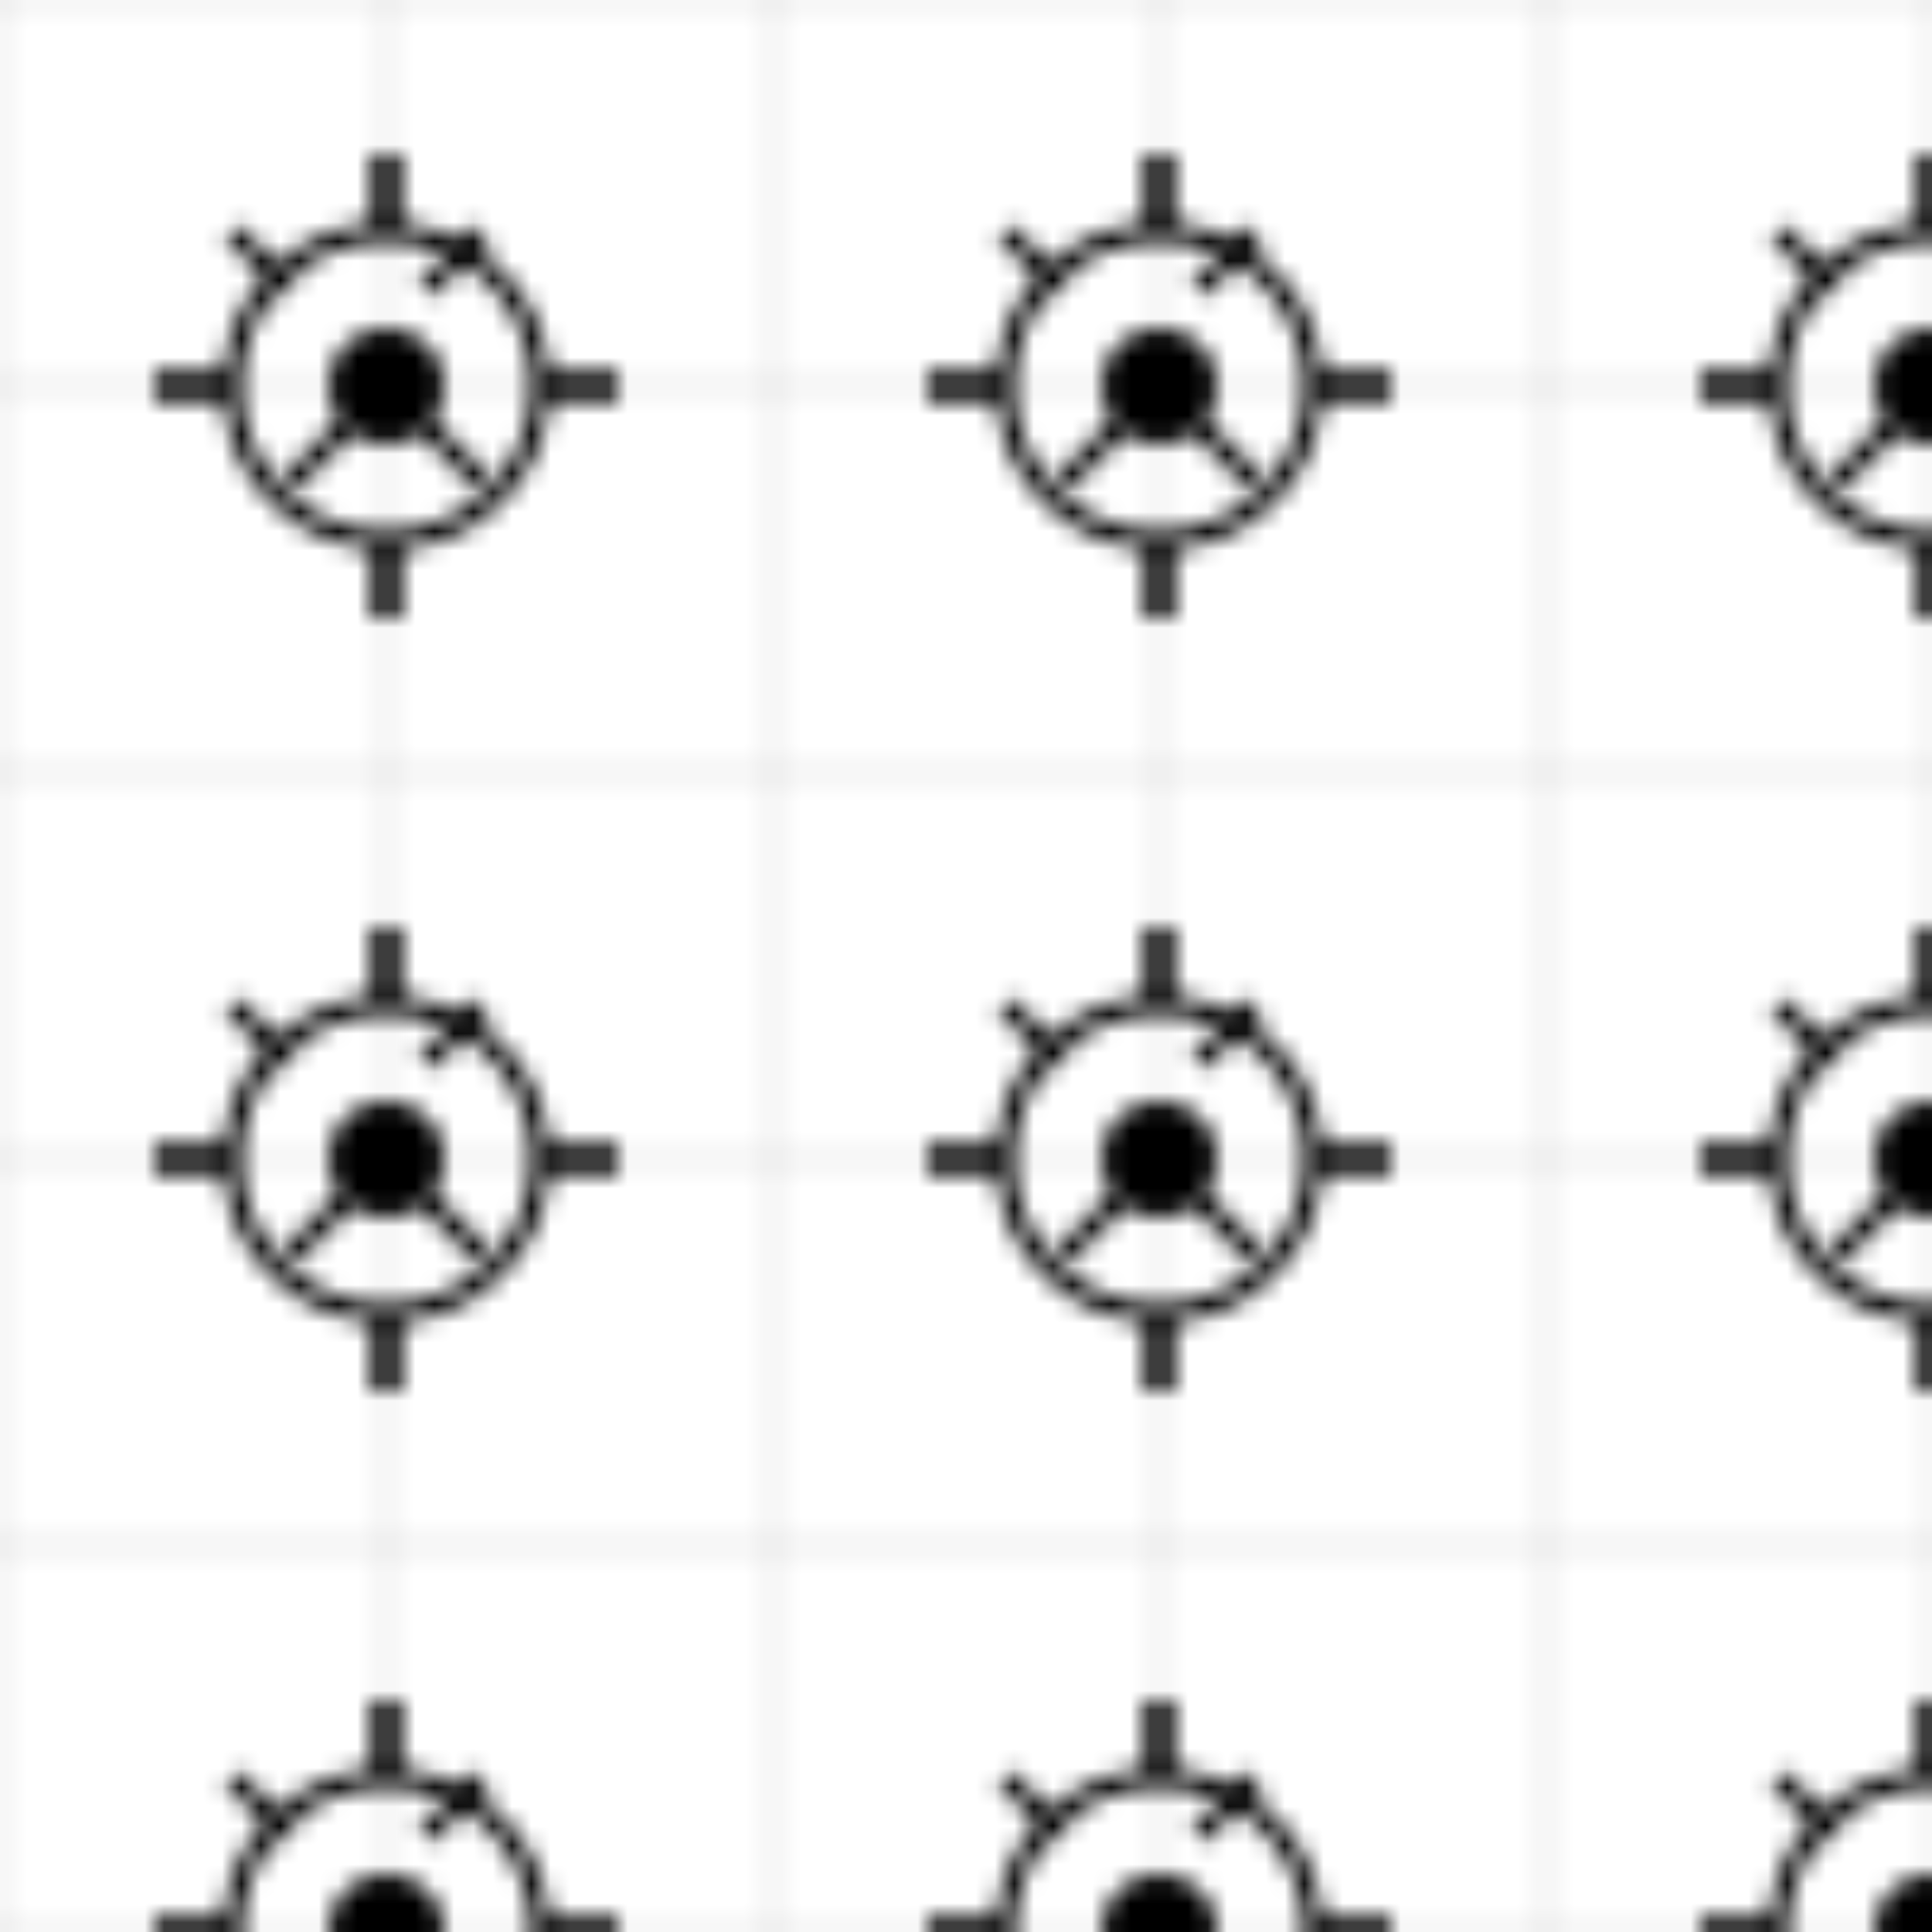 
<svg width="100" height="100" viewBox="0 0 100 100" xmlns="http://www.w3.org/2000/svg">
  <defs>
    <pattern id="mechanical" x="0" y="0" width="40" height="40" patternUnits="userSpaceOnUse">
      <path d="M0 0h40v40H0z" fill="none"/>
      <!-- Gear shape -->
      <circle cx="20" cy="20" r="8" fill="none" stroke="currentColor" stroke-width="1"/>
      <circle cx="20" cy="20" r="3" fill="currentColor"/>
      <!-- Gear teeth -->
      <path d="M20 8v4M8 20h4m16 0h4M20 28v4" stroke="currentColor" stroke-width="1.5"/>
      <path d="M12 12l3 3m10-3l-3 3m-7 10l3-3m7 3l-3-3" stroke="currentColor" stroke-width="1"/>
    </pattern>
    
    <pattern id="blueprint" x="0" y="0" width="20" height="20" patternUnits="userSpaceOnUse">
      <path d="M0 0h20v20H0z" fill="none"/>
      <path d="M0 0h20M0 20h20M0 0v20M20 0v20" stroke="currentColor" stroke-width="0.2" opacity="0.3"/>
    </pattern>
  </defs>
  <rect width="100" height="100" fill="url(#mechanical)"/>
  <rect width="100" height="100" fill="url(#blueprint)"/>
</svg>
